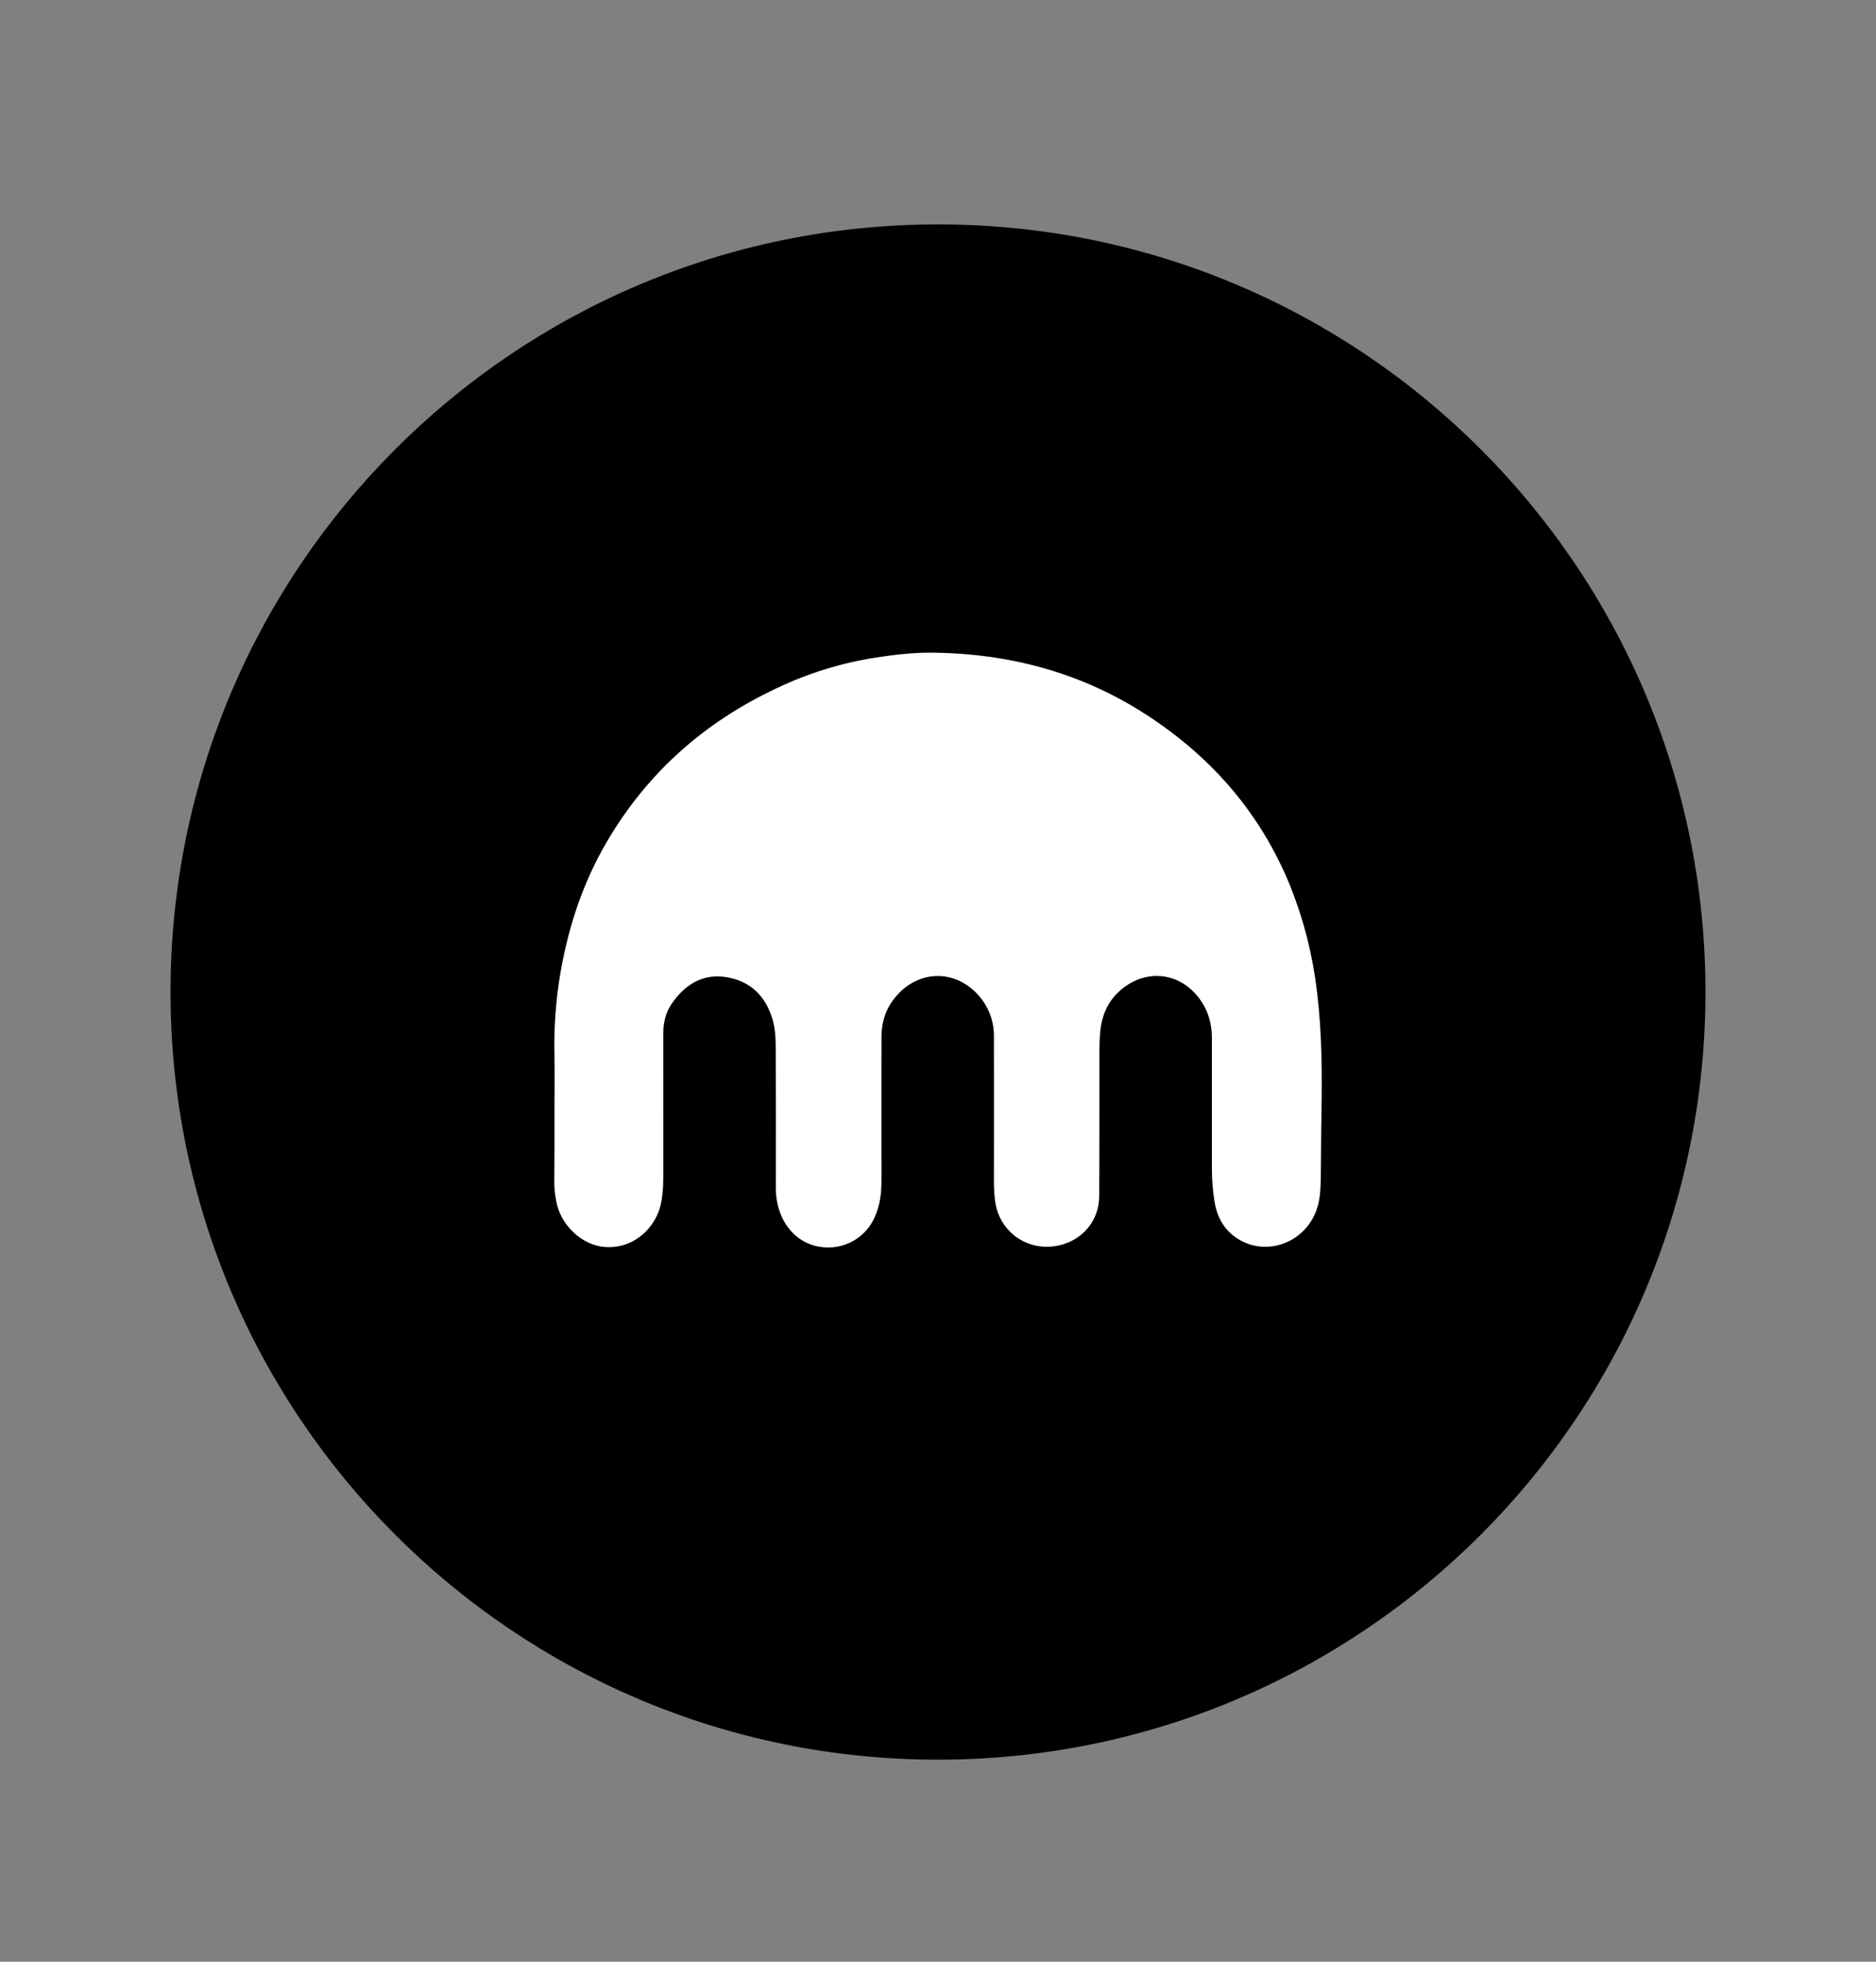 <svg width="88" height="92" viewBox="0 0 22 23" fill="none" xmlns="http://www.w3.org/2000/svg">
<rect x="0" y="0" width="22" height="23" fill="#808080" stroke="none"/>
<g clip-path="url(#clip0_8889_81257)">
<path d="M11 20.631C15.971 20.631 20 16.601 20 11.631C20 6.66 15.971 2.631 11 2.631C6.029 2.631 2 6.66 2 11.631C2 16.601 6.029 20.631 11 20.631Z" fill="#5741D9" style="fill:#5741D9;fill:color(display-p3 0.341 0.255 0.851);fill-opacity:1;"/>
<path d="M6.503 12.904C6.503 12.733 6.506 12.562 6.502 12.39C6.494 12.059 6.517 11.729 6.573 11.402C6.668 10.855 6.84 10.338 7.122 9.86C7.595 9.057 8.262 8.467 9.102 8.072C9.473 7.894 9.867 7.772 10.274 7.709C10.486 7.677 10.7 7.651 10.916 7.652C11.835 7.659 12.691 7.886 13.465 8.394C14.223 8.891 14.791 9.549 15.133 10.394C15.291 10.791 15.396 11.207 15.445 11.631C15.502 12.1 15.505 12.571 15.497 13.043C15.492 13.298 15.493 13.553 15.489 13.807C15.487 13.917 15.484 14.028 15.454 14.137C15.34 14.559 14.858 14.751 14.505 14.517C14.347 14.413 14.269 14.26 14.241 14.077C14.222 13.955 14.212 13.831 14.212 13.707V12.171C14.212 11.97 14.149 11.792 14.012 11.644C13.772 11.386 13.404 11.376 13.135 11.614C12.984 11.748 12.916 11.919 12.901 12.114C12.895 12.188 12.893 12.261 12.893 12.335C12.892 12.9 12.894 13.464 12.89 14.029C12.887 14.349 12.644 14.594 12.317 14.616C12.167 14.627 12.018 14.582 11.899 14.489C11.78 14.396 11.7 14.262 11.675 14.114C11.661 14.028 11.655 13.942 11.656 13.855C11.656 13.287 11.657 12.72 11.656 12.152C11.658 11.965 11.587 11.785 11.457 11.65C11.188 11.367 10.782 11.376 10.521 11.667C10.392 11.809 10.337 11.975 10.337 12.164C10.337 12.725 10.336 13.287 10.337 13.848C10.337 13.992 10.319 14.134 10.259 14.267C10.212 14.378 10.131 14.472 10.028 14.536C9.926 14.6 9.806 14.631 9.686 14.625C9.446 14.617 9.243 14.467 9.151 14.225C9.115 14.13 9.098 14.03 9.098 13.928C9.099 13.385 9.099 12.842 9.097 12.298C9.097 12.178 9.092 12.056 9.056 11.94C8.974 11.673 8.796 11.502 8.521 11.457C8.241 11.411 8.033 11.543 7.877 11.768C7.803 11.876 7.778 11.997 7.778 12.126C7.778 12.642 7.779 13.157 7.779 13.673C7.779 13.825 7.782 13.976 7.748 14.126C7.691 14.375 7.452 14.646 7.091 14.62C6.843 14.601 6.604 14.395 6.534 14.132C6.511 14.039 6.499 13.943 6.5 13.847C6.503 13.531 6.503 13.217 6.502 12.904L6.503 12.904Z" fill="white" style="fill:white;fill-opacity:1;"/>
</g>
<defs>
<clipPath id="clip0_8889_81257">
<rect width="18" height="18" fill="white" style="fill:white;fill-opacity:1;" transform="translate(2 2.631)"/>
</clipPath>
</defs>
</svg>
